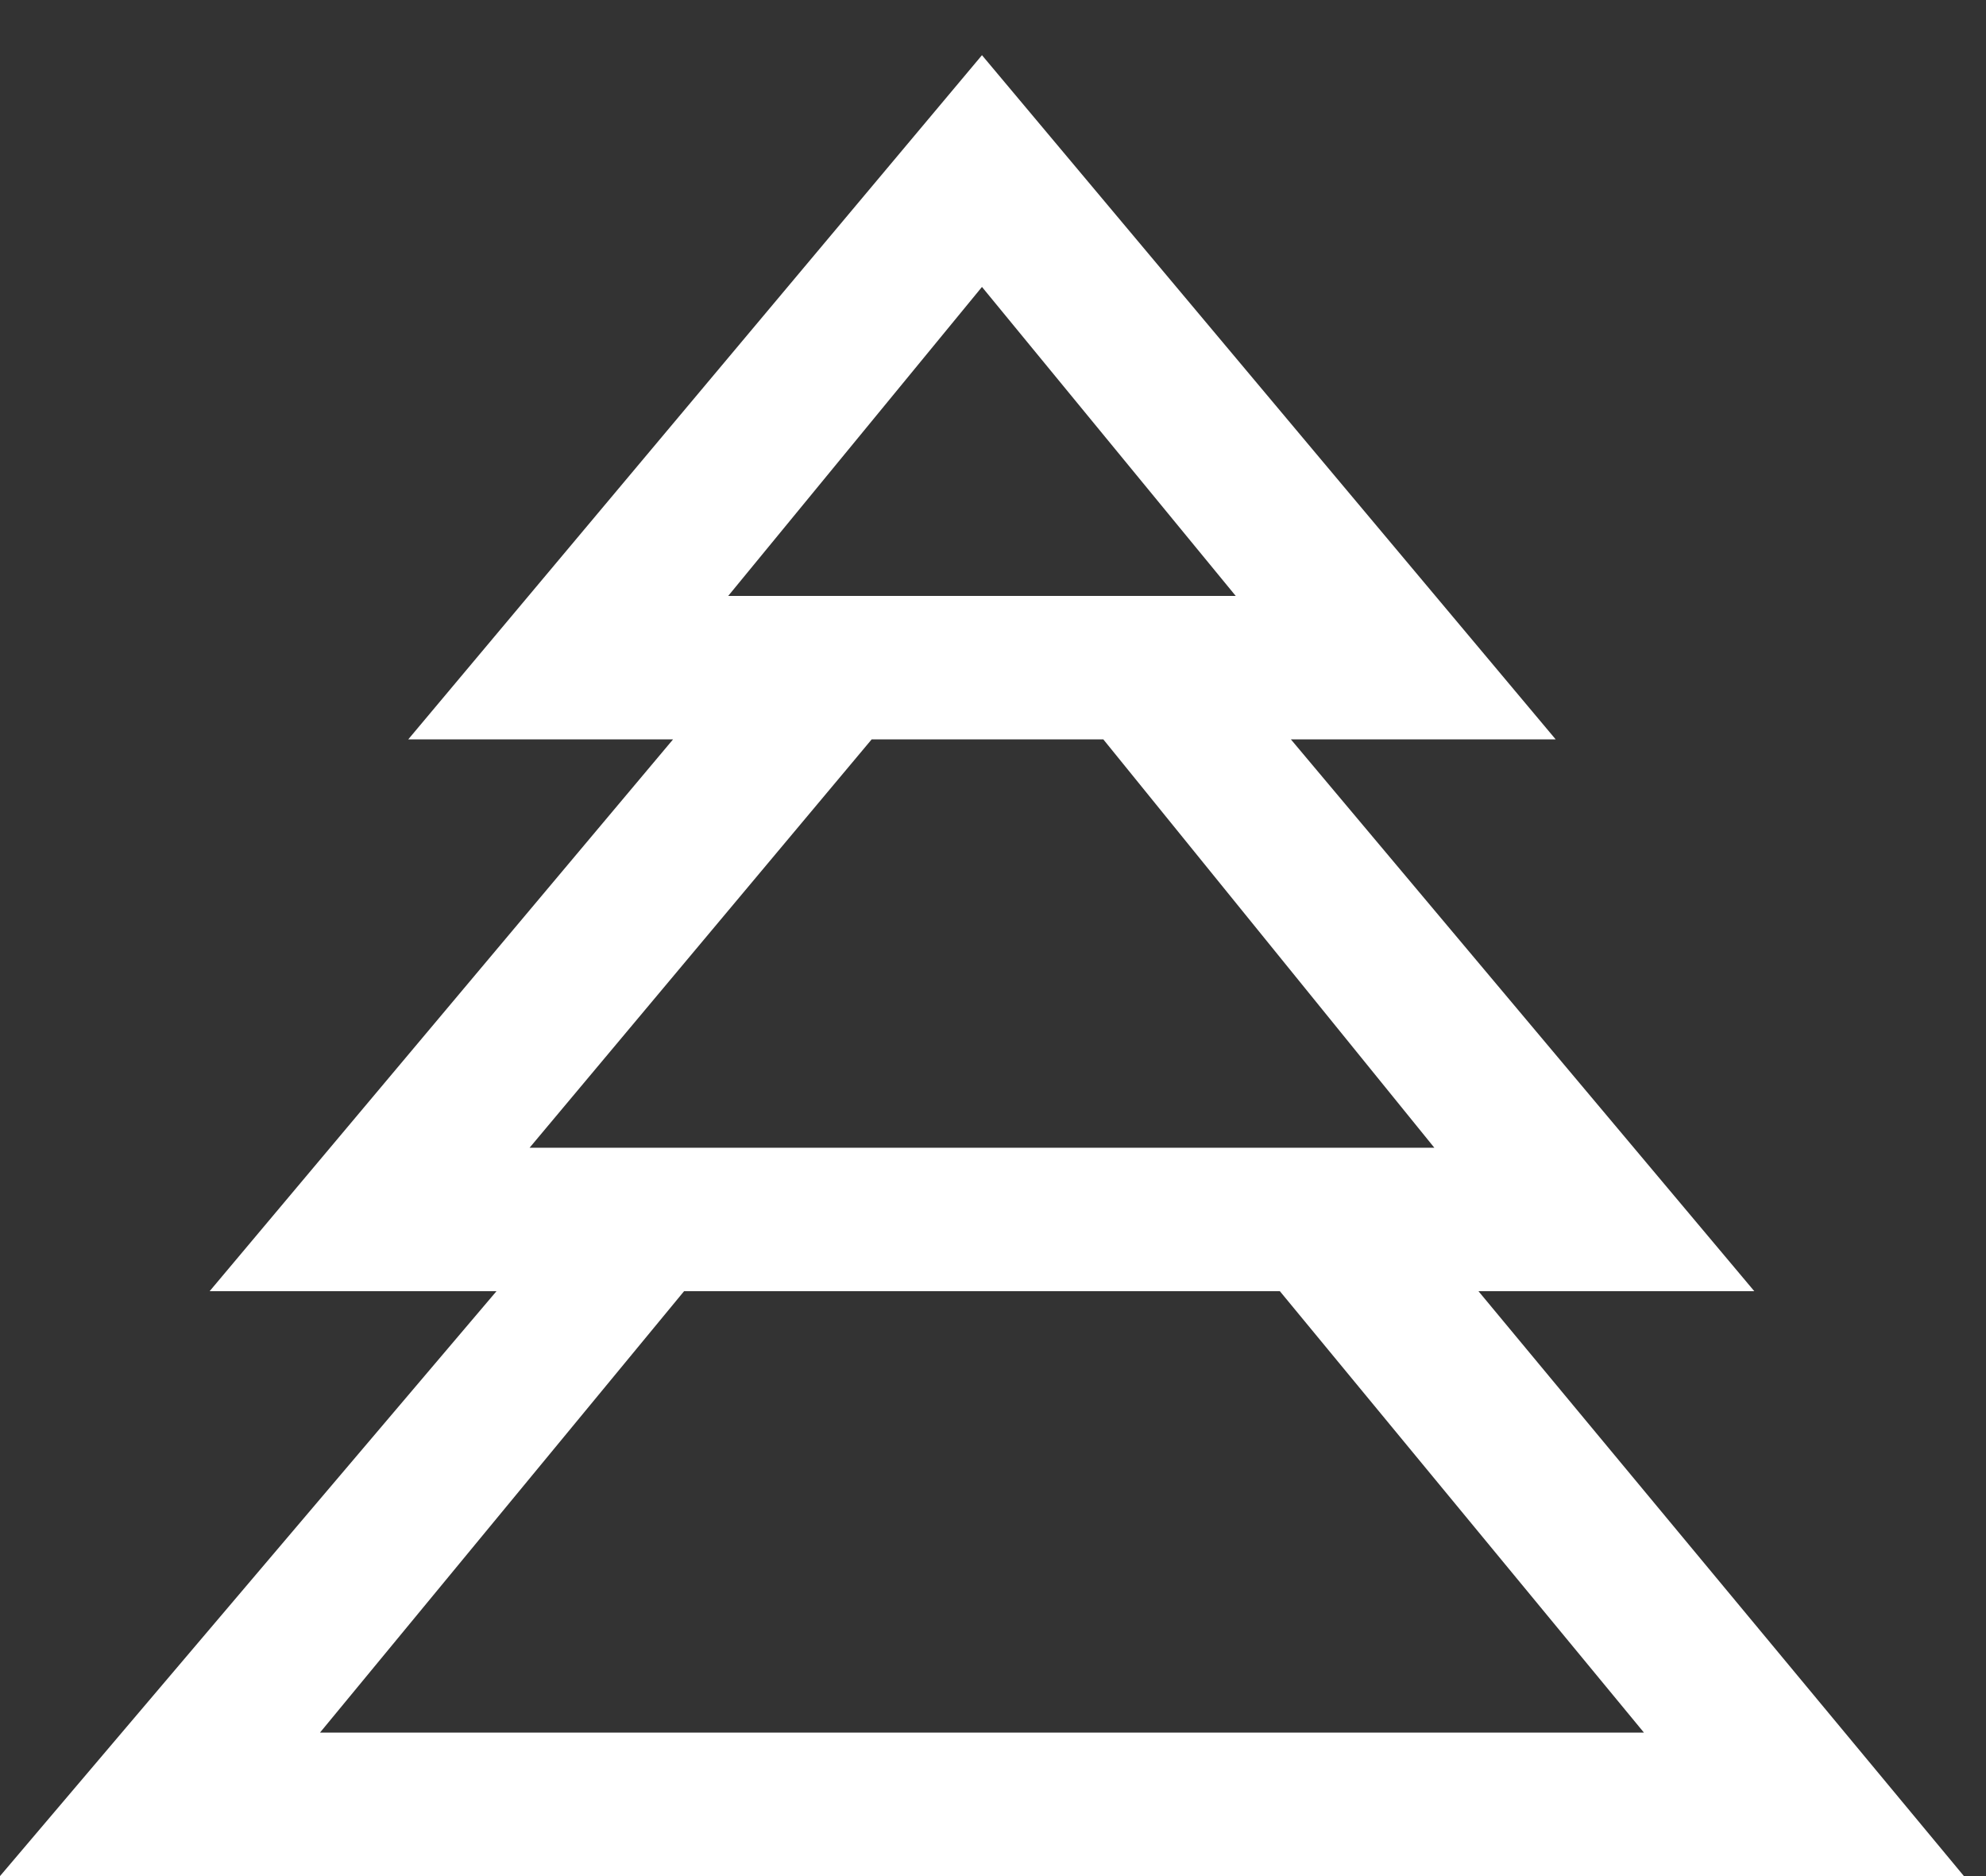 <svg version="1.2" xmlns="http://www.w3.org/2000/svg" viewBox="0 0 18 17" width="18" height="17">
	<rect x="0" y="0" width="18" height="17" fill="#333333" stroke="none"/>
	<title>Top</title>
	<style>
		.s0 { fill: #ffffff } 
	</style>
	<g id="Top">
		<path id="-e-icon-tree" fill-rule="evenodd" class="s0" d="m17.8 17l-4.4-5.3h2.5l-4.2-5h2.4l-5.2-6.2-5.2 6.2h2.4l-4.2 5h2.6l-4.5 5.3zm-11.2-11.6l2.3-2.8 2.3 2.8h-0.6-3.4zm-1.8 5l3.1-3.7h0.8 0.5 0.8l3 3.7h-0.8-1.7-3.1-1.8zm1.4 1.3h5.4l3.3 4h-12z"/>
	</g>
</svg>
